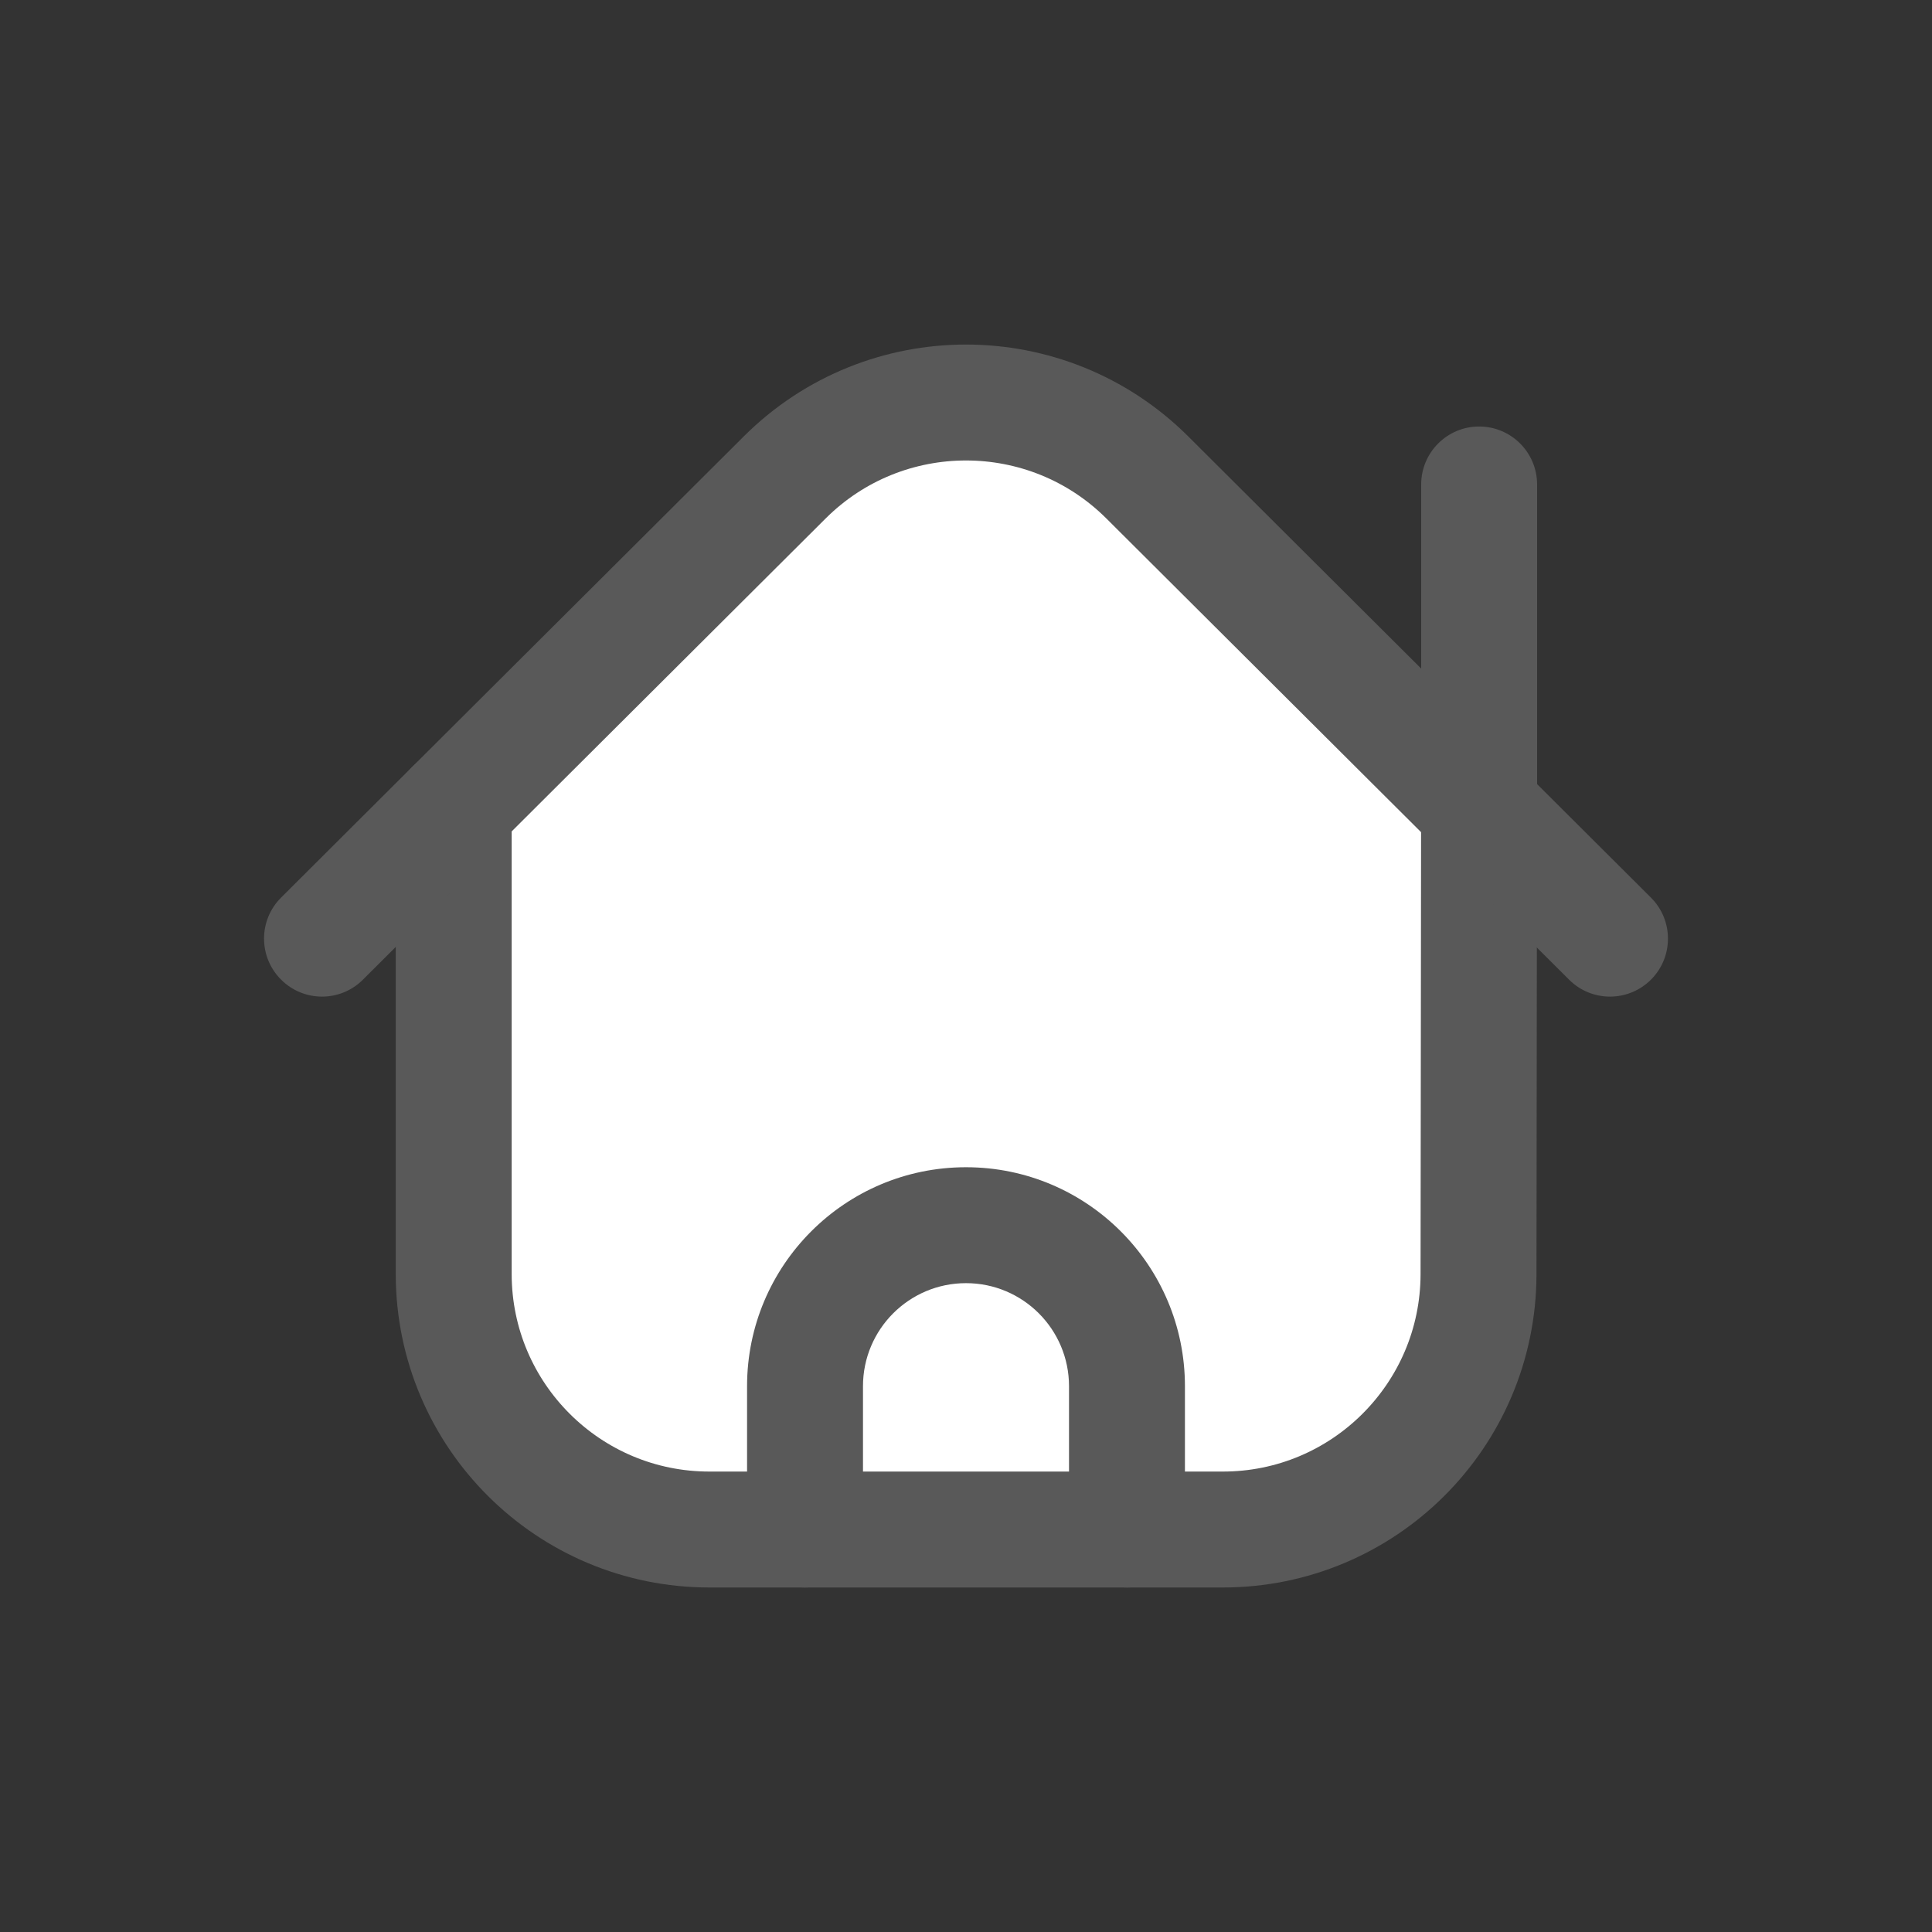 <svg width="25" height="25" viewBox="0 0 25 25" fill="none" xmlns="http://www.w3.org/2000/svg">
<rect x="0" y="0" width="25" height="25" fill="#333333" stroke="none"/>
<path style="fill:white" fill-rule="evenodd" clip-rule="evenodd" d="M19.132 16.492L19.139 10.457L14.844 6.176C13.548 4.886 11.452 4.886 10.156 6.176L5.871 10.447V16.489C5.874 18.316 7.358 19.795 9.185 19.792H15.818C17.644 19.795 19.127 18.318 19.132 16.492Z" stroke="#595959" stroke-width="1.5" stroke-linecap="round" stroke-linejoin="round"/>
<path d="M19.89 6.269C19.89 5.855 19.554 5.519 19.14 5.519C18.726 5.519 18.39 5.855 18.39 6.269H19.89ZM19.14 10.457H18.39C18.39 10.657 18.469 10.848 18.61 10.989L19.14 10.457ZM20.304 12.677C20.597 12.97 21.072 12.969 21.365 12.675C21.657 12.382 21.656 11.907 21.363 11.615L20.304 12.677ZM6.4 10.978C6.694 10.686 6.694 10.211 6.402 9.918C6.11 9.624 5.635 9.623 5.341 9.916L6.4 10.978ZM3.637 11.615C3.344 11.907 3.343 12.382 3.636 12.675C3.928 12.969 4.403 12.97 4.696 12.677L3.637 11.615ZM13.833 19.792C13.833 20.206 14.169 20.542 14.583 20.542C14.998 20.542 15.333 20.206 15.333 19.792H13.833ZM9.667 19.792C9.667 20.206 10.002 20.542 10.417 20.542C10.831 20.542 11.167 20.206 11.167 19.792H9.667ZM18.39 6.269V10.457H19.89V6.269H18.39ZM18.61 10.989L20.304 12.677L21.363 11.615L19.669 9.926L18.61 10.989ZM5.341 9.916L3.637 11.615L4.696 12.677L6.4 10.978L5.341 9.916ZM15.333 19.792V17.938H13.833V19.792H15.333ZM15.333 17.938C15.333 16.373 14.065 15.104 12.5 15.104V16.604C13.236 16.604 13.833 17.201 13.833 17.938H15.333ZM12.5 15.104C10.935 15.104 9.667 16.373 9.667 17.938H11.167C11.167 17.201 11.764 16.604 12.5 16.604V15.104ZM9.667 17.938V19.792H11.167V17.938H9.667Z" fill="#595959"/>
</svg>

